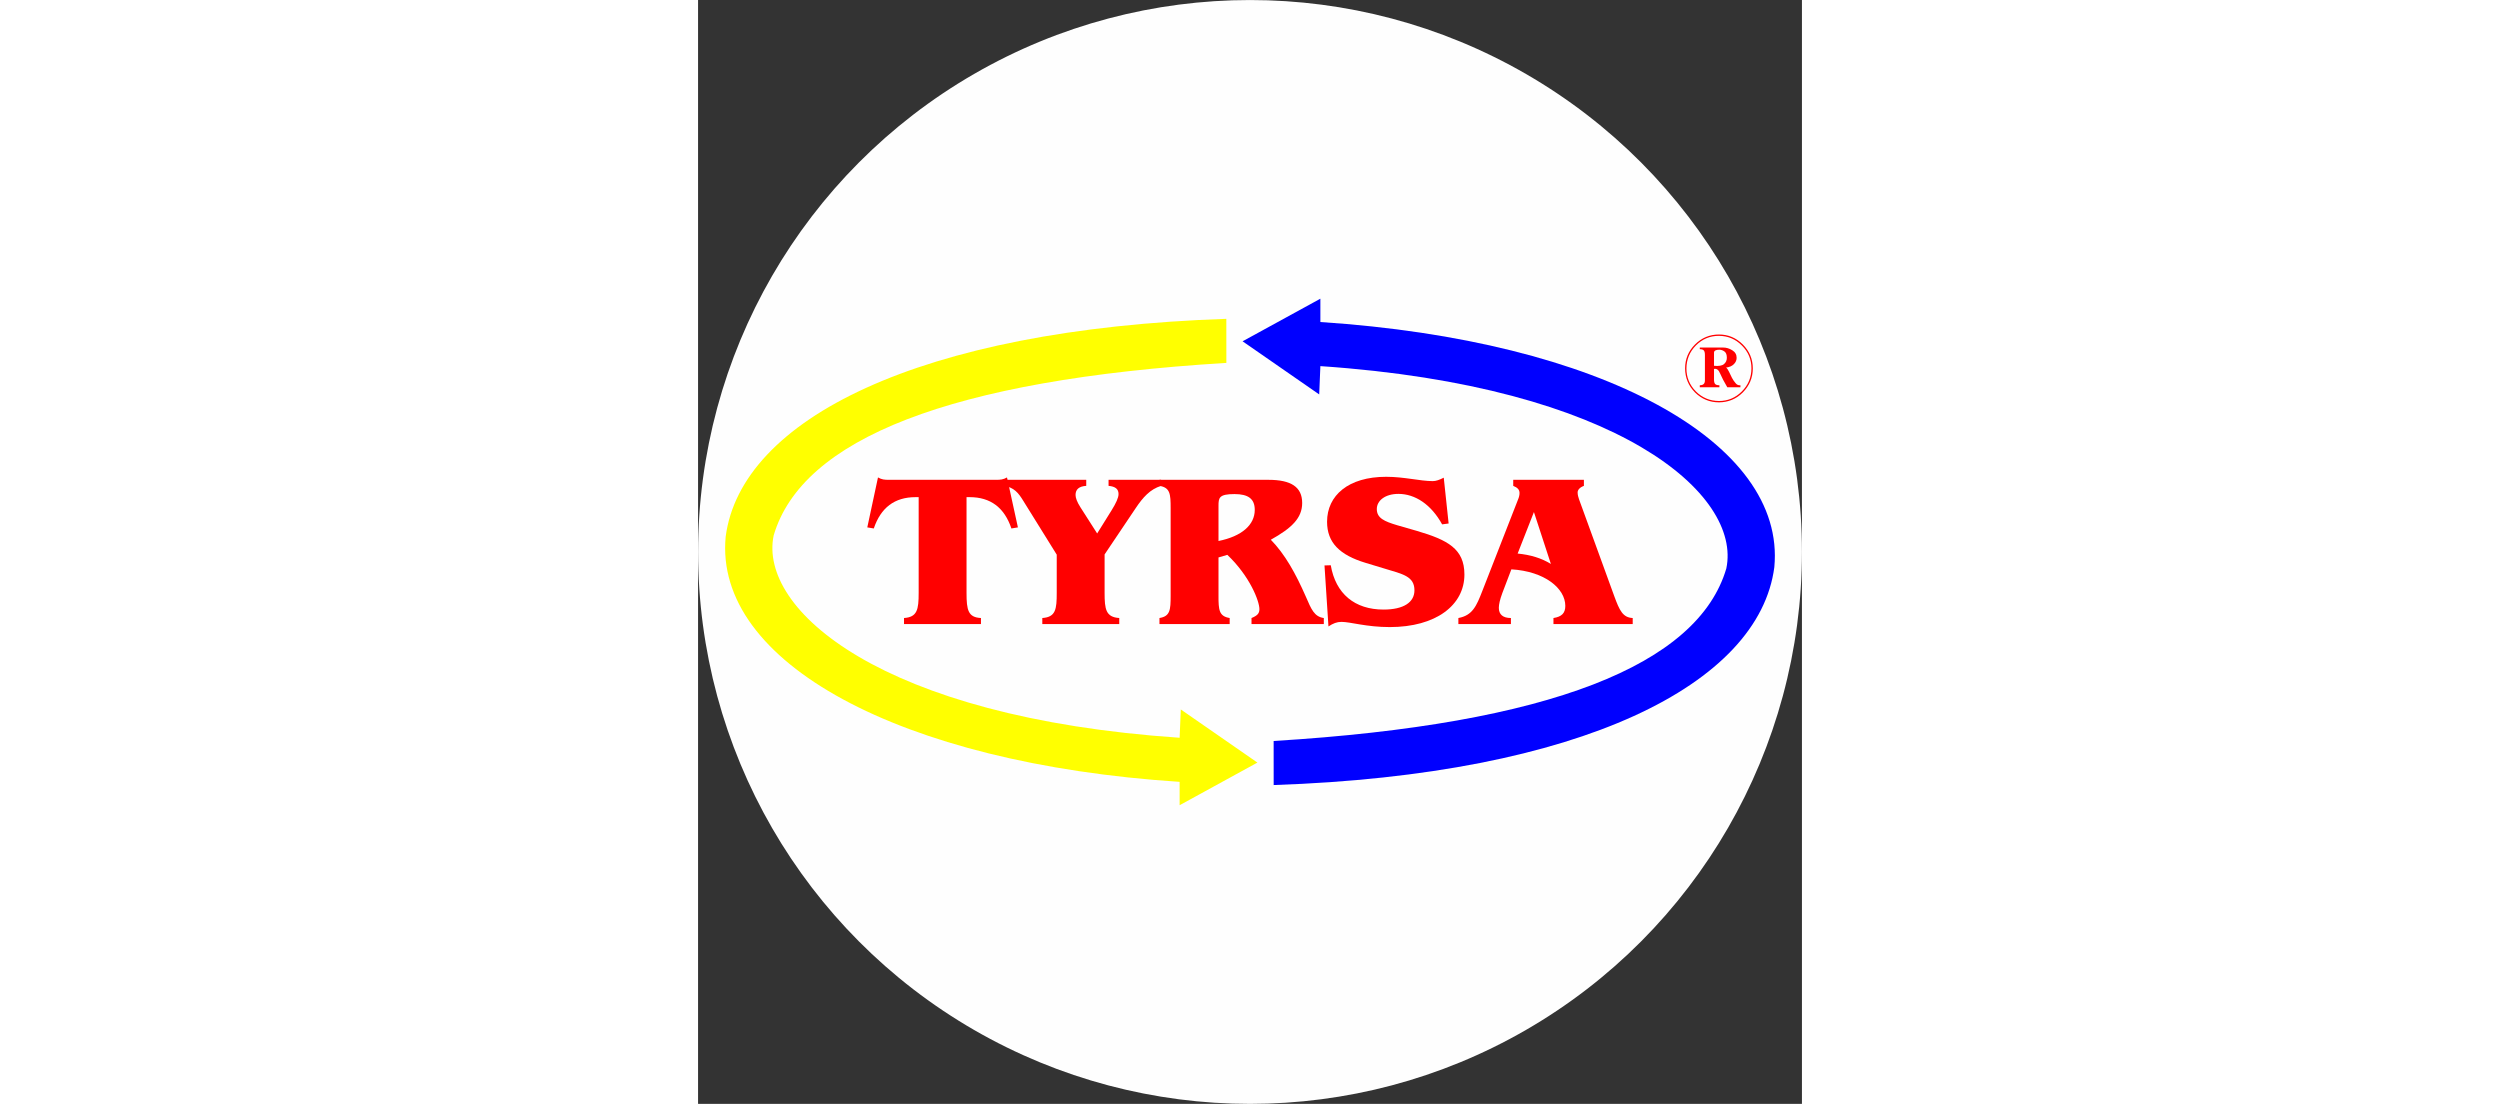 <svg xmlns="http://www.w3.org/2000/svg" xml:space="preserve" height="150px" version="1.1" style="shape-rendering:geometricPrecision; text-rendering:geometricPrecision; image-rendering:optimizeQuality; fill-rule:evenodd; clip-rule:evenodd" viewBox="0 0 339.71 339.71"
    xmlns:xlink="http://www.w3.org/1999/xlink"
    xmlns:xodm="http://www.corel.com/coreldraw/odm/2003">
    <rect x="0" y="0" width="339.71" height="339.71" fill="#333333" stroke="none"/>
    <defs>
        <style type="text/css">
            <![CDATA[
                .fil0 {fill:#FEFEFE}
                .fil2 {fill:blue}
                .fil1 {fill:yellow}
                .fil3 {fill:red;fill-rule:nonzero}
            ]]>
        </style>
    </defs>
    <g id="Capa_x0020_1">
        <circle class="fil0" cx="169.86" cy="169.86" r="169.85"/>
        <g id="_1159352592">
            <path class="fil1" d="M162.57 98.12l0.01 13.56c-85.11,5.17 -130.58,23.44 -139.31,53.09 -4.75,22.72 32.87,56.04 124.93,62.27l0.36 -8.71 23.58 16.35 -23.94 13.12 0 -7.19c-86.4,-5.66 -143.36,-36.96 -139.7,-75.44 4.67,-35.93 59.19,-63.85 154.07,-67.05z"/>
            <path class="fil2" d="M177.14 241.59l-0.01 -13.56c85.11,-5.17 130.58,-23.44 139.31,-53.09 4.76,-22.72 -32.87,-56.04 -124.93,-62.27l-0.36 8.71 -23.58 -16.35 23.94 -13.11 0 7.18c86.4,5.66 143.36,36.96 139.7,75.44 -4.67,35.93 -59.19,63.85 -154.07,67.05z"/>
            <path class="fil3" d="M63.38 192.05l23.68 0 0 -1.86c-3.94,-0.2 -4.44,-2.4 -4.44,-7.72l0 -29.48 0.93 0c6.51,0 10.73,3.26 12.88,9.64l2 -0.33 -3.36 -15.37c-1.14,0.66 -2.07,0.73 -3.22,0.73l-33.26 0c-1.15,0 -2.08,-0.07 -3.22,-0.73l-3.29 15.37 2 0.33c2.15,-6.38 6.37,-9.64 12.88,-9.64l0.93 0 0 29.48c0,5.12 -0.43,7.45 -4.51,7.72l0 1.86z"/>
            <path id="1" class="fil3" d="M105.94 192.05l23.68 0 0 -1.86c-4.15,-0.27 -4.51,-2.73 -4.51,-7.72l0 -11.85 9.52 -14.17c2.36,-3.53 4.5,-5.86 7.86,-6.93l0 -1.86 -16.16 0 0 1.86c2.14,0.2 3.07,1 3.07,2.53 0,1.13 -0.78,2.8 -2.14,4.99l-4.44 7.13 -5.15 -8.06c-1.07,-1.66 -1.5,-2.93 -1.5,-3.79 0,-1.73 1.07,-2.66 3.29,-2.8l0 -1.86 -25.32 0 0 1.86c3.08,0.47 4.43,2.13 5.94,4.6l10.3 16.57 0 11.78c0,4.99 -0.29,7.45 -4.44,7.72l0 1.86z"/>
            <path id="2" class="fil3" d="M141.99 192.05l21.61 0 0 -1.86c-3.29,-0.54 -3.44,-2.47 -3.44,-6.86l0 -11.78 2.72 -0.8c6.94,6.59 9.87,14.25 9.87,16.71 0,1.33 -0.64,1.99 -2.43,2.73l0 1.86 22.25 0 0 -1.86c-2.94,-0.4 -3.87,-2.73 -5.51,-6.53 -3.15,-7.18 -6.44,-13.11 -10.8,-17.56 6.44,-3.6 9.65,-6.66 9.65,-11.32 0,-4.92 -3.43,-7.12 -10.37,-7.12l-33.55 0 0 1.86c3.29,0.54 3.44,2.47 3.44,6.86l0 26.95c0,4.39 -0.15,6.32 -3.44,6.86l0 1.86zm18.17 -25.56l0 -10.78c0,-2.53 0.15,-3.66 4.94,-3.66 4.22,0 6.22,1.47 6.22,4.86 0,4.59 -3.93,8.12 -11.16,9.58z"/>
            <path id="3" class="fil3" d="M221.18 163.37l-6.01 -1.73c-4.01,-1.2 -6.29,-2.2 -6.29,-4.99 0,-2.6 2.57,-4.66 6.65,-4.66 5.15,0 10.08,3.26 13.45,9.38l2 -0.27 -1.5 -14.1c-1.29,0.66 -2.36,1.06 -3.37,1.06 -3.93,0 -8.72,-1.33 -14.37,-1.33 -11.59,0 -18.17,5.72 -18.17,13.84 0,6.46 3.93,10.25 11.87,12.65l5.72 1.73c5.73,1.73 9.3,2.39 9.3,6.72 0,3.66 -3.29,5.92 -9.51,5.92 -8.87,0 -14.74,-4.86 -16.24,-13.64l-1.93 0.06 1.22 18.77c1.43,-0.93 2.57,-1.4 4,-1.4 2.79,0 7.66,1.6 14.88,1.6 14.16,0 22.96,-6.72 22.96,-16.17 0,-7.92 -5.15,-10.65 -14.66,-13.44z"/>
            <path id="4" class="fil3" d="M252.37 153.65l-11.02 28.22c-1.79,4.59 -3,7.52 -7.37,8.32l0 1.86 16.17 0 0 -1.86c-2.43,0 -3.72,-1.07 -3.72,-3.13 0,-1.07 0.36,-2.6 1.07,-4.53l2.79 -7.32c10.23,0.6 16.6,5.86 16.6,11.25 0,2.2 -1.08,3.33 -3.65,3.73l0 1.86 24.39 0 0 -1.86c-3.07,-0.14 -4.08,-2.4 -5.65,-6.66l-10.87 -29.88c-0.22,-0.66 -0.43,-1.33 -0.43,-2.13 0,-0.73 0.64,-1.53 1.93,-2l0 -1.86 -21.75 0 0 1.86c1.36,0.54 1.94,1.2 1.94,2.2 0,0.6 -0.15,1.27 -0.43,1.93zm-0.15 16.7l5.01 -12.77 5.22 15.97c-2.93,-1.8 -6.22,-2.8 -10.23,-3.2z"/>
            <path class="fil3" d="M312.65 113.54c0.78,-0.19 1.43,0.27 1.88,1.4 0.49,1.14 1.22,2.57 2.21,4.24l4.04 0 0 -0.62c-0.58,0.07 -1.08,-0.13 -1.47,-0.62 -0.42,-0.48 -0.8,-1.03 -1.13,-1.65 -0.32,-0.64 -0.64,-1.28 -0.91,-1.88 -0.28,-0.62 -0.6,-1.06 -0.9,-1.29 1.06,-0.13 1.86,-0.5 2.41,-1.07 0.57,-0.58 0.83,-1.22 0.83,-1.93 0,-1.01 -0.44,-1.77 -1.33,-2.32 -0.9,-0.57 -1.84,-0.85 -2.87,-0.85l-7.14 0 0 0.51c0.6,0 1.01,0.13 1.24,0.39 0.23,0.25 0.34,0.73 0.34,1.44l0 7.8c0,0.99 -0.52,1.47 -1.58,1.47l0 0.62 6.04 0 0 -0.62c-0.65,0 -1.08,-0.13 -1.31,-0.39 -0.23,-0.23 -0.35,-0.69 -0.35,-1.33l0 -3.3zm0 -0.97l0 -4.04c0,-0.61 0.55,-0.91 1.66,-0.91 0.55,0.02 1.05,0.18 1.56,0.55 0.5,0.36 0.73,1.01 0.73,1.95 0,0.8 -0.3,1.44 -0.89,1.93 -0.58,0.5 -1.61,0.66 -3.06,0.52zm1.54 11.25c2.87,-0.02 5.3,-1.03 7.32,-3.05 2.04,-2.07 3.08,-4.52 3.08,-7.39 0,-2.87 -1.04,-5.33 -3.08,-7.37 -2.04,-2.04 -4.47,-3.07 -7.32,-3.07 -2.89,0 -5.35,1.03 -7.39,3.07 -2.04,2.04 -3.05,4.5 -3.05,7.37 0.02,2.89 1.03,5.34 3.05,7.39 2.07,2.04 4.52,3.05 7.39,3.05zm-0.04 -0.41c-2.76,-0.03 -5.12,-0.99 -7.07,-2.94 -1.95,-1.98 -2.92,-4.34 -2.92,-7.09 0.03,-2.78 0.99,-5.12 2.92,-7.07 1.95,-1.97 4.31,-2.96 7.07,-2.96 2.77,0.02 5.11,0.99 7.06,2.96 1.98,1.95 2.96,4.31 2.96,7.07 -0.02,2.77 -0.98,5.11 -2.96,7.09 -1.95,1.95 -4.31,2.94 -7.06,2.94z"/>
        </g>
    </g>
</svg>